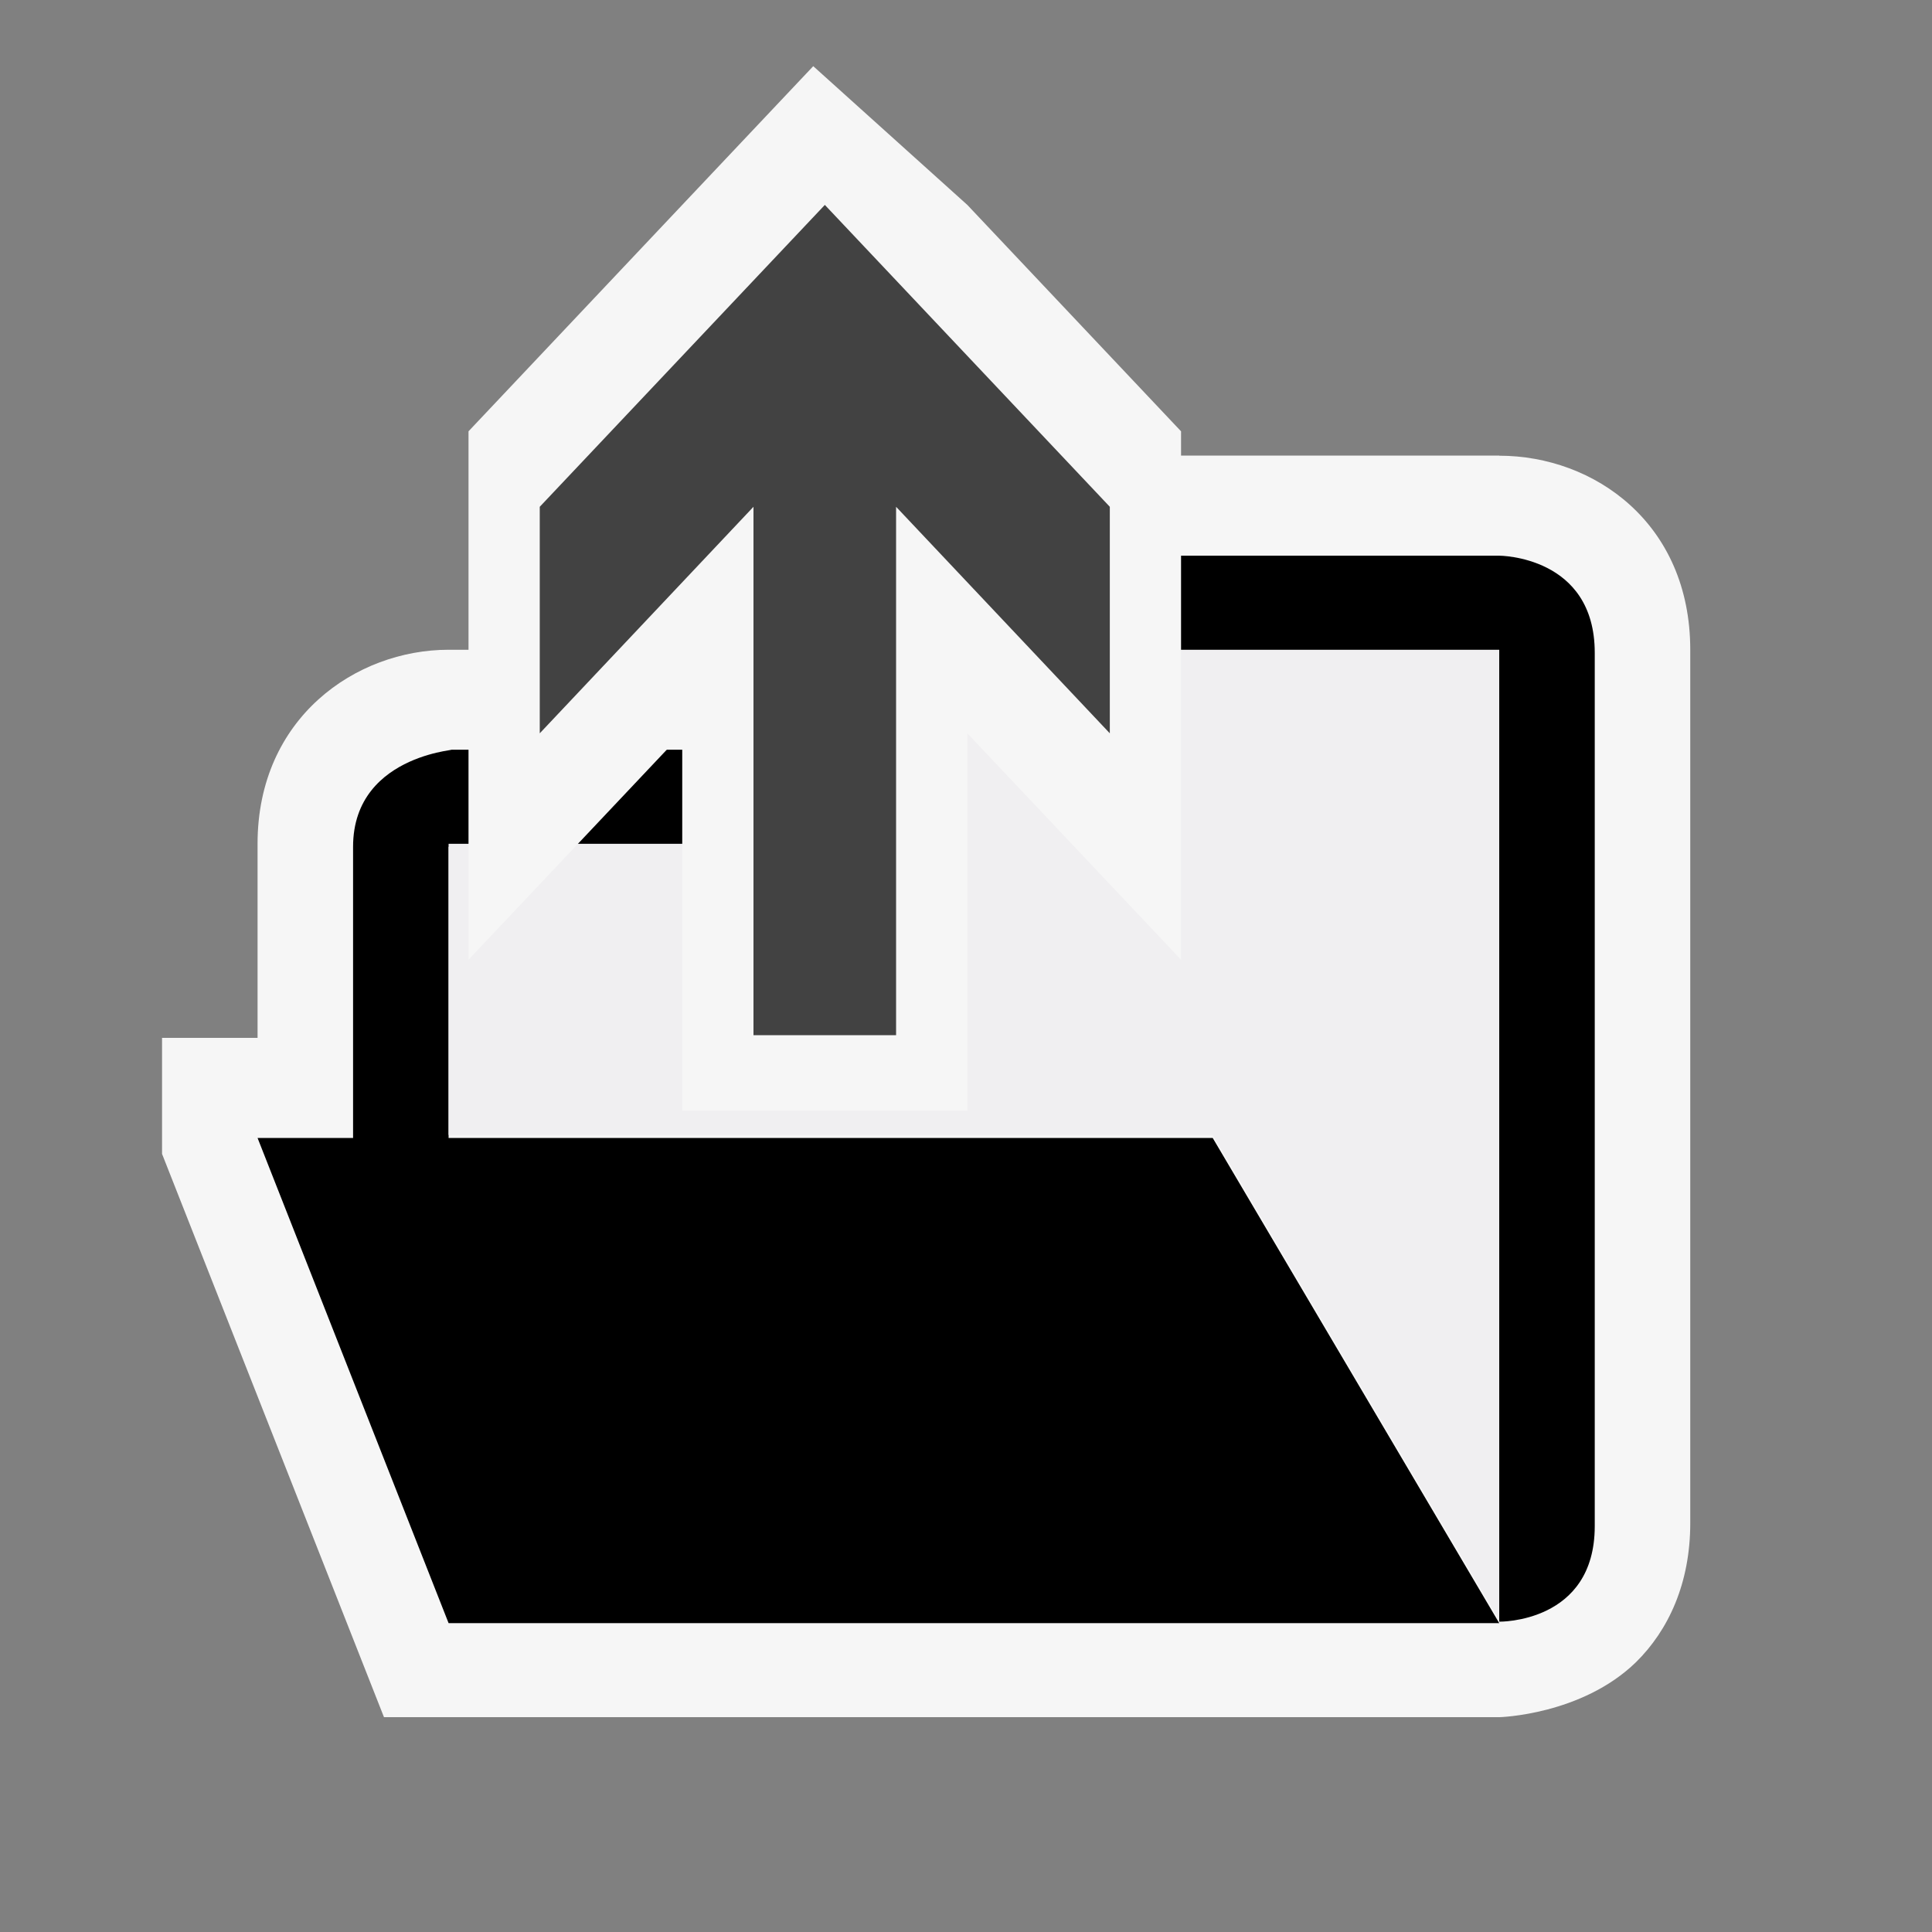<?xml version="1.0" encoding="UTF-8" standalone="no"?>
<svg
   xmlns:dc="http://purl.org/dc/elements/1.1/"
   xmlns:cc="http://creativecommons.org/ns#"
   xmlns:rdf="http://www.w3.org/1999/02/22-rdf-syntax-ns#"
   xmlns:svg="http://www.w3.org/2000/svg"
   xmlns="http://www.w3.org/2000/svg"
   xmlns:sodipodi="http://sodipodi.sourceforge.net/DTD/sodipodi-0.dtd"
   xmlns:inkscape="http://www.inkscape.org/namespaces/inkscape"
   width="16"
   height="16"
   version="1.1"
   id="svg8"
   sodipodi:docname="FolderOpen_Up_16x.svg"
   inkscape:version="0.92.3 (2405546, 2018-03-11)"
   inkscape:export-filename="E:\TMP\VS2015 Image Library\Folder_Down\FolderOpen_Up_256x.png"
   inkscape:export-xdpi="1536"
   inkscape:export-ydpi="1536">
  <rect width="100%" height="100%" fill="#808080" stroke="none"/>
  <defs
     id="defs12" />
  <sodipodi:namedview
     pagecolor="#ffffff"
     bordercolor="#666666"
     borderopacity="1"
     objecttolerance="10"
     gridtolerance="10"
     guidetolerance="10"
     inkscape:pageopacity="0"
     inkscape:pageshadow="2"
     inkscape:window-width="3840"
     inkscape:window-height="2104"
     id="namedview10"
     showgrid="false"
     inkscape:zoom="83.4386"
     inkscape:cx="7.3019915"
     inkscape:cy="8.1876328"
     inkscape:window-x="-16"
     inkscape:window-y="-16"
     inkscape:window-maximized="1"
     inkscape:current-layer="svg8" />
  <style
     type="text/css"
     id="style2">.icon-canvas-transparent{opacity:0;fill:#F6F6F6;} .icon-vs-out{fill:#F6F6F6;} .icon-vs-fg{fill:#F0EFF1;} .icon-folder{fill:#DCB67A;}</style>
  <path
     class="icon-canvas-transparent"
     d="M16 16h-16v-16h16v16z"
     id="canvas" />
  <path
     class="icon-vs-out"
     d="M 12.416,3.773 H 6.788 L 5.997,5.381 H 3.715 c -0.767,0 -1.582,0.563 -1.582,1.607 V 8.595 H 1.342 V 9.556 L 3.18,14.221 H 12.416 c 0,0 0.68,-0.017 1.131,-0.454 0.272,-0.267 0.451,-0.657 0.451,-1.153 V 5.381 c 0,-1.047 -0.795,-1.607 -1.582,-1.607 z"
     id="outline"
     inkscape:connector-curvature="0"
     style="fill:#f6f6f6;stroke-width:0.797" />
  <path
     class="icon-folder"
     d="m 12.416,4.602 c 0,0 0.791,0 0.791,0.804 0,1.897 0,6.594 0,7.233 0,0.804 -0.791,0.791 -0.791,0.791 V 5.406 H 7.67 l -0.791,1.607 h -3.164 v 2.411 H 10.043 L 12.416,13.442 H 3.715 L 2.133,9.424 h 0.791 c 0,0 0,-1.607 0,-2.411 0,-0.804 0.978,-0.804 0.791,-0.804 h 2.769 l 0.791,-1.607 z"
     id="iconBg"
     style="fill:#000000;stroke-width:0.797"
     inkscape:connector-curvature="0" />
  <path
     class="icon-vs-fg"
     d="m 3.715,9.399 v -2.411 h 3.164 L 7.67,5.381 H 12.416 V 13.417 L 10.043,9.399 Z"
     id="iconFg"
     inkscape:connector-curvature="0"
     style="fill:#f0eff1;stroke-width:0.797" />
  <path
     style="fill:#f6f6f6;stroke-width:0.607"
     inkscape:connector-curvature="0"
     id="path6"
     d="M 8.011,9.198 V 6.073 L 9.781,7.948 V 3.572 L 8.011,1.697 6.735,0.548 c -2.897,3.07 1.799,4.809 0,0 L 5.65,1.697 3.88,3.572 V 7.948 L 5.65,6.073 v 3.125 z"
     class="st1"
     sodipodi:nodetypes="ccccccccccccc" />
  <path
     style="fill:#424242;stroke-width:0.607"
     inkscape:connector-curvature="0"
     id="path9"
     d="M 4.47,4.197 V 6.073 L 6.24,4.197 V 8.573 H 7.421 V 4.197 L 9.191,6.073 V 4.197 L 6.831,1.697 Z"
     class="st2"
     sodipodi:nodetypes="cccccccccc" />
</svg>
